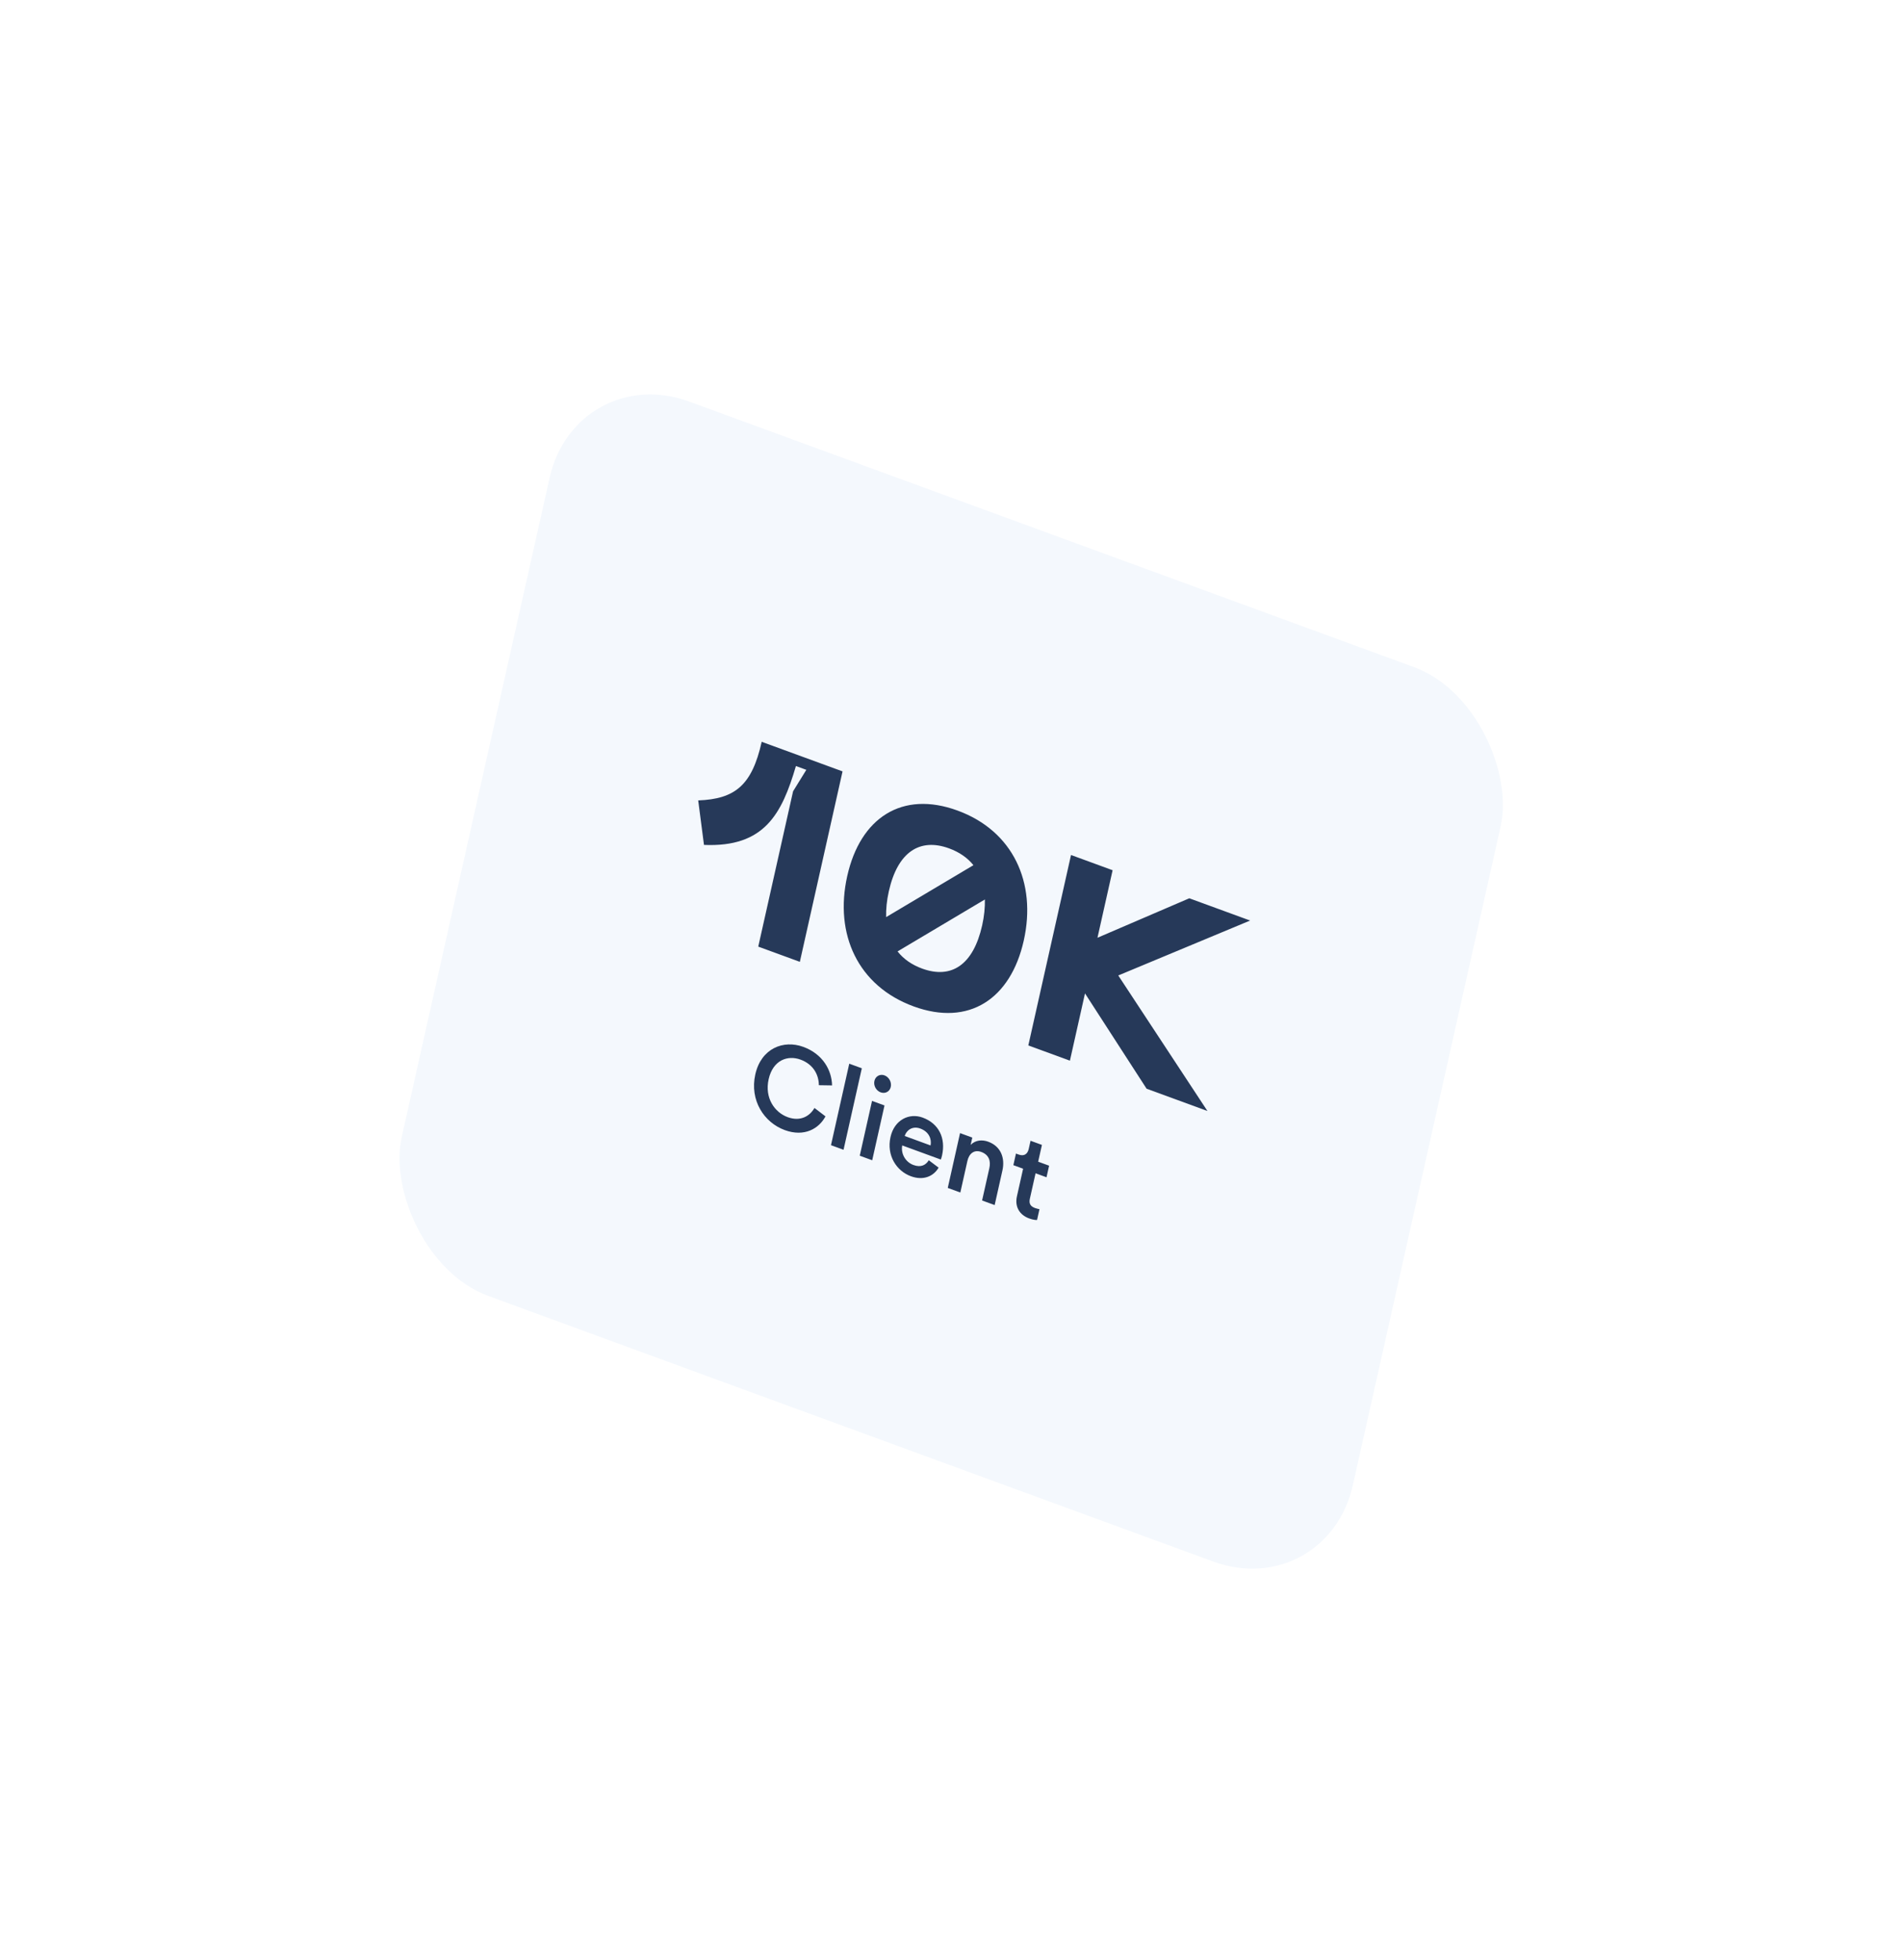 <svg width="198" height="204" viewBox="0 0 198 204" fill="none" xmlns="http://www.w3.org/2000/svg">
<g filter="url(#filter0_d_1_3646)">
<rect width="105.435" height="95.393" rx="12.552" transform="matrix(0.939 0.344 -0.219 0.976 84.297 5.044)" fill="#F4F8FD"/>
<path d="M97.015 50.875L97.616 55.507C103.911 55.772 105.716 52.294 107.188 47.296L108.271 47.692L106.891 49.925L103.266 66.094L107.596 67.678L112.041 47.854L103.625 44.775C102.609 49.302 100.855 50.729 97.015 50.875ZM124.013 51.931C118.222 49.812 113.885 52.698 112.53 58.743C111.168 64.817 113.651 70.198 119.442 72.317C125.207 74.426 129.543 71.54 130.905 65.467C132.261 59.421 129.778 54.04 124.013 51.931ZM123.131 55.867C124.186 56.254 125.049 56.843 125.667 57.617L116.577 63.023C116.558 62.195 116.639 61.312 116.86 60.328C117.774 56.25 120.073 54.749 123.131 55.867ZM120.325 68.38C119.27 67.994 118.406 67.404 117.768 66.593L126.857 61.187C126.877 62.015 126.789 62.926 126.575 63.882C125.655 67.988 123.383 69.499 120.325 68.38ZM154.471 63.38L148.138 61.063L138.579 65.171L140.155 58.142L135.825 56.557L131.38 76.381L135.71 77.965L137.28 70.964L143.693 80.886L150.026 83.204L140.744 69.097L154.471 63.38Z" fill="#263959"/>
<path d="M106.027 85.193C108.068 85.939 109.588 85.038 110.264 83.764L109.118 82.888C108.638 83.727 107.671 84.336 106.329 83.845C104.965 83.346 103.911 81.845 104.347 79.9C104.799 77.885 106.341 77.372 107.661 77.854C109.002 78.345 109.565 79.426 109.576 80.52L110.95 80.541C110.915 78.956 109.987 77.273 107.957 76.53C105.883 75.771 103.567 76.686 102.96 79.392C102.353 82.099 103.874 84.405 106.027 85.193ZM112.145 87.241L114.047 78.759L112.739 78.28L110.837 86.763L112.145 87.241ZM115.129 88.333L116.408 82.627L115.111 82.153L113.832 87.858L115.129 88.333ZM115.358 80.075C115.247 80.567 115.544 81.094 116.006 81.263C116.48 81.436 116.95 81.19 117.06 80.698C117.171 80.206 116.877 79.667 116.403 79.494C115.941 79.325 115.468 79.583 115.358 80.075ZM118.51 85.805C118.692 85.212 119.312 84.729 120.135 85.031C121.037 85.361 121.332 86.115 121.205 86.791L118.51 85.805ZM121.018 88.332C120.711 88.829 120.208 89.114 119.419 88.825C118.607 88.528 118.092 87.668 118.253 86.788L122.267 88.257C122.283 88.238 122.348 88.059 122.398 87.836C122.802 86.032 122.07 84.509 120.379 83.89C118.992 83.382 117.439 84.107 117.034 85.911C116.601 87.844 117.668 89.452 119.156 89.997C120.475 90.479 121.525 89.989 122.041 89.1L121.018 88.332ZM125.04 88.397C125.208 87.647 125.737 87.194 126.481 87.466C127.304 87.768 127.482 88.442 127.325 89.144L126.568 92.519L127.876 92.997L128.685 89.389C128.966 88.135 128.55 86.892 127.208 86.401C126.599 86.178 125.884 86.209 125.377 86.733L125.547 85.971L124.273 85.505L122.994 91.211L124.302 91.689L125.04 88.397ZM132.797 86.735L131.613 86.302L131.421 87.157C131.308 87.661 130.962 87.953 130.376 87.738L130.094 87.635L129.823 88.842L130.838 89.213L130.195 92.083C129.955 93.15 130.445 94.013 131.46 94.385C131.933 94.558 132.203 94.555 132.289 94.549L132.542 93.424C132.483 93.415 132.26 93.372 132.08 93.306C131.595 93.128 131.428 92.839 131.541 92.335L132.135 89.688L133.274 90.104L133.544 88.897L132.405 88.481L132.797 86.735Z" fill="#263959"/>
</g>
<defs>
<filter id="filter0_d_1_3646" x="0.971" y="0.506" width="196.134" height="203.271" filterUnits="userSpaceOnUse" color-interpolation-filters="sRGB">
<feFlood flood-opacity="0" result="BackgroundImageFix"/>
<feColorMatrix in="SourceAlpha" type="matrix" values="0 0 0 0 0 0 0 0 0 0 0 0 0 0 0 0 0 0 127 0" result="hardAlpha"/>
<feOffset dx="-24.331" dy="32.441"/>
<feGaussianBlur stdDeviation="20.276"/>
<feColorMatrix type="matrix" values="0 0 0 0 0 0 0 0 0 0 0 0 0 0 0 0 0 0 0.15 0"/>
<feBlend mode="normal" in2="BackgroundImageFix" result="effect1_dropShadow_1_3646"/>
<feBlend mode="normal" in="SourceGraphic" in2="effect1_dropShadow_1_3646" result="shape"/>
</filter>
</defs>
</svg>
